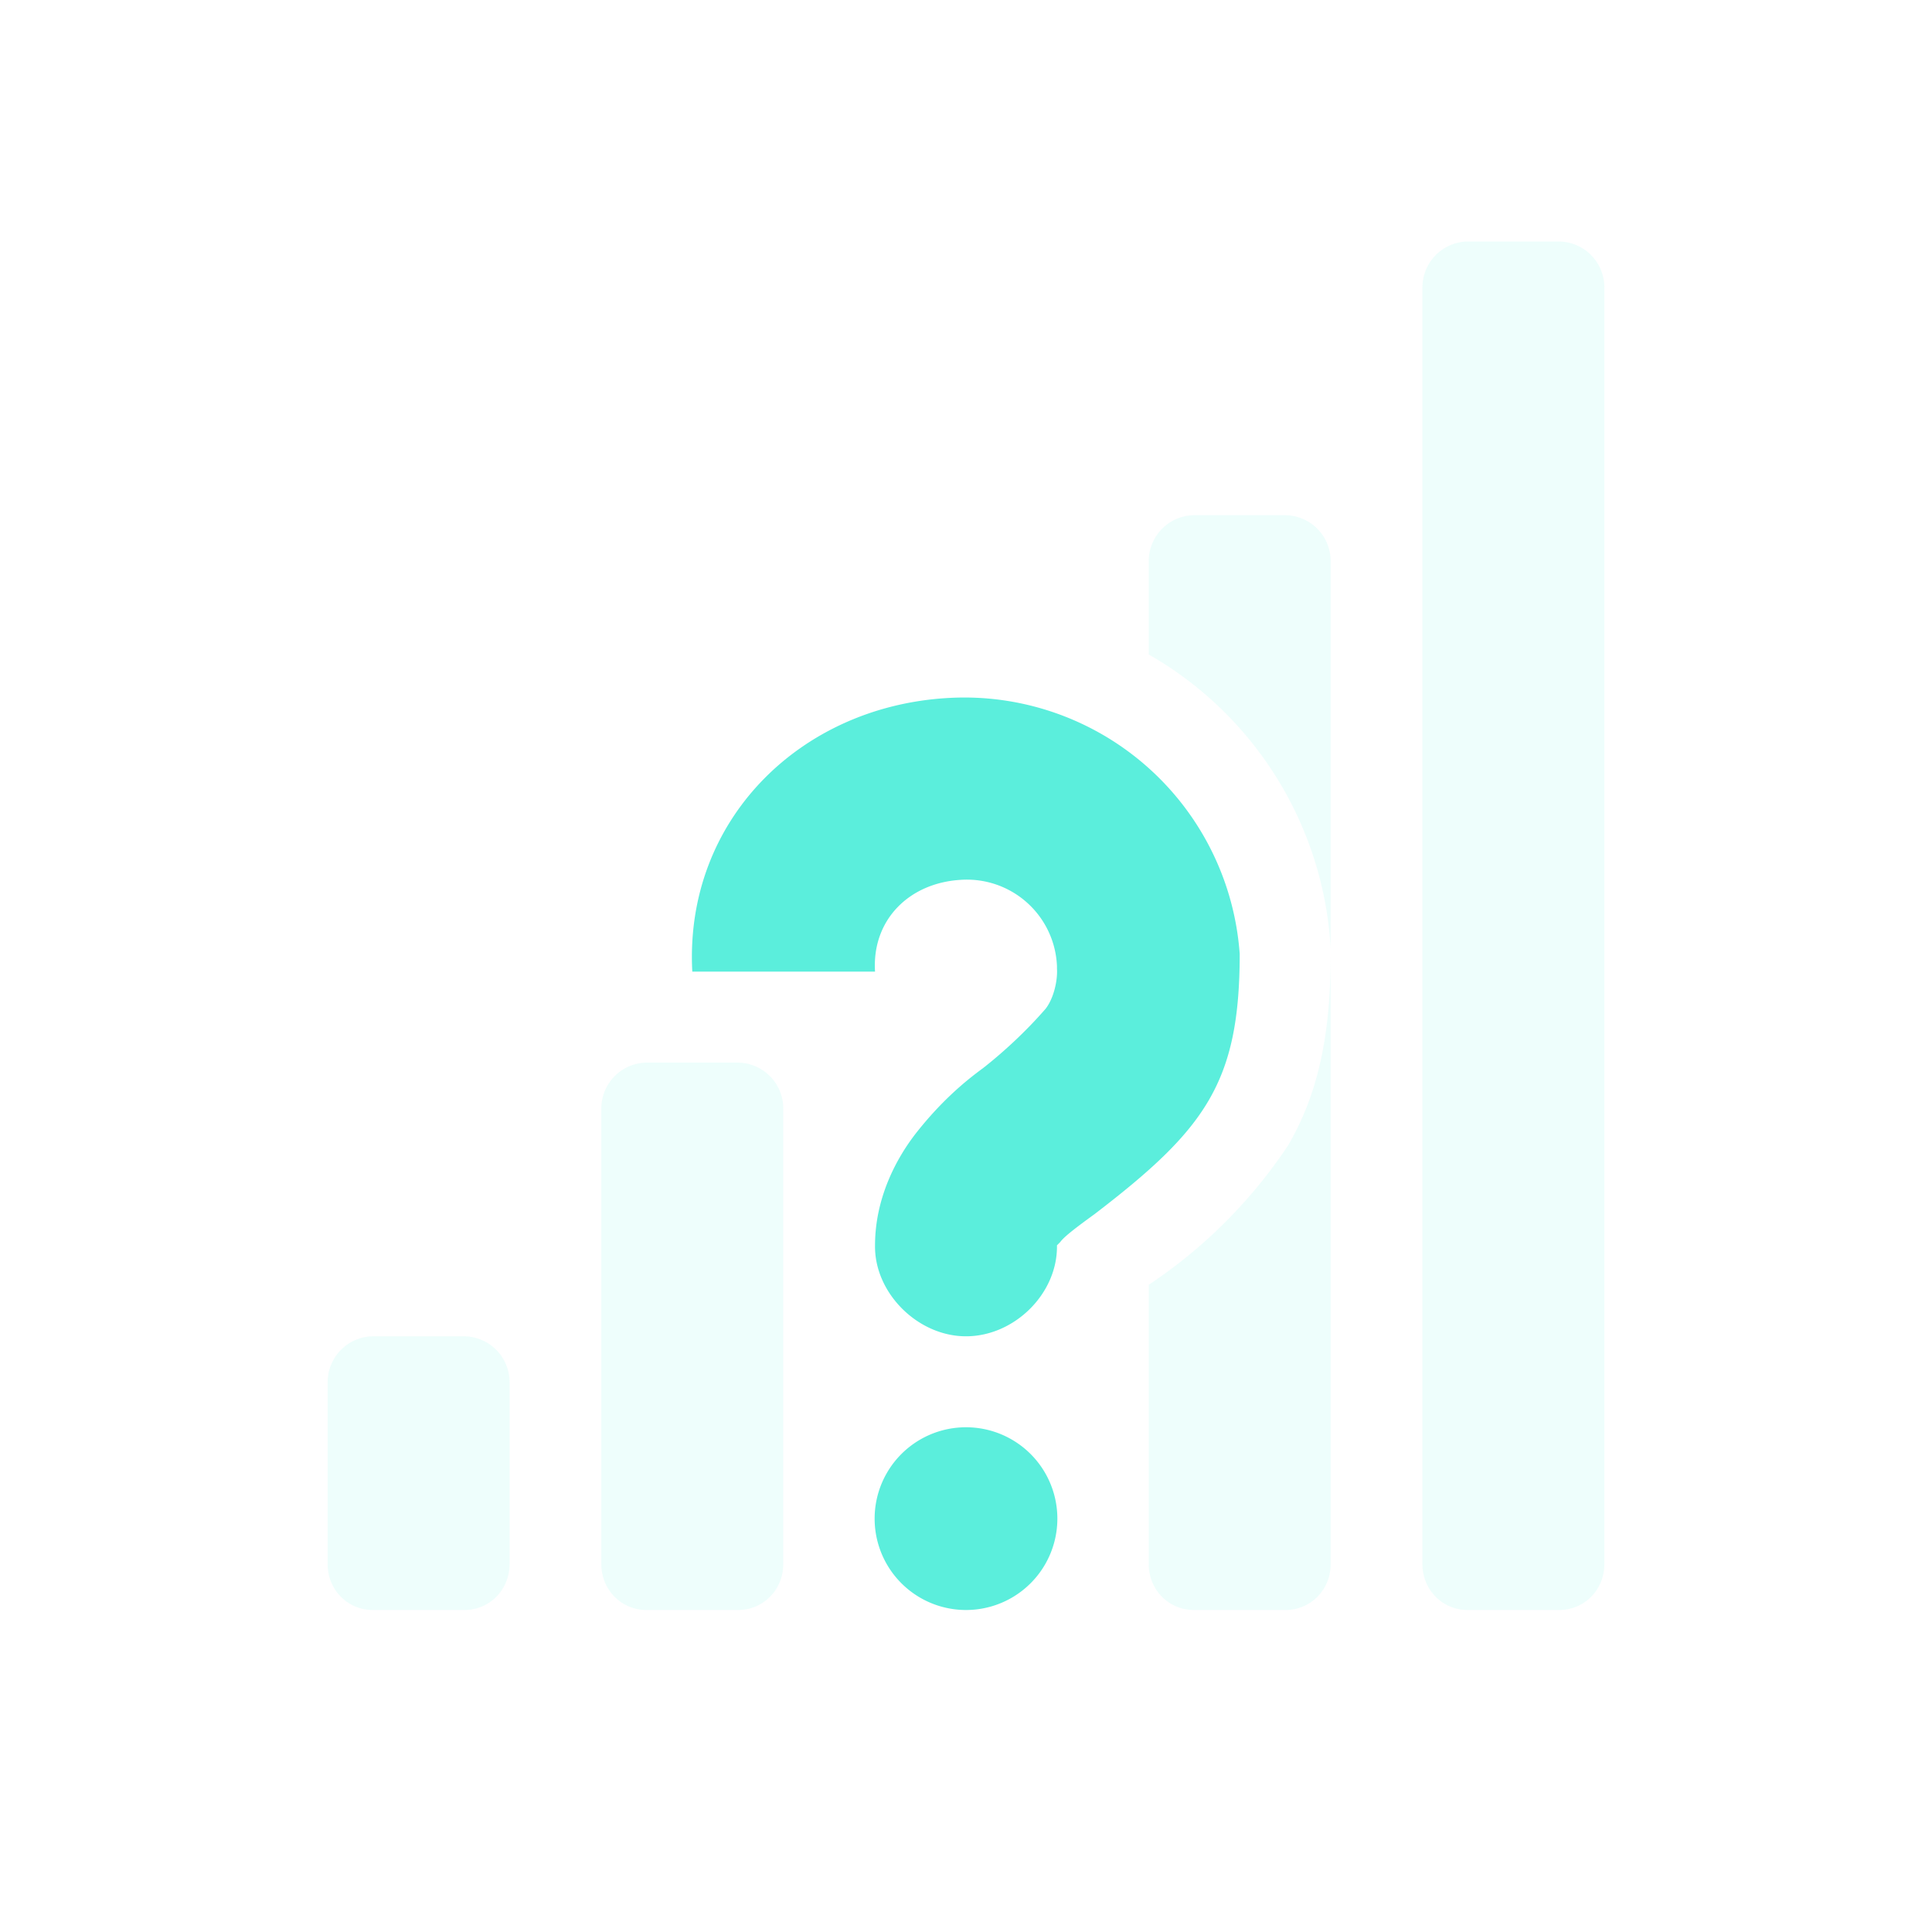 <svg xmlns="http://www.w3.org/2000/svg" height="24" width="24"><g color="#bebebe" fill="#5beedc"><path d="M18.23 3a.57.57 0 0 0-.56.57v15.86c0 .32.25.57.56.57h1.14c.31 0 .56-.25.56-.57V3.57a.57.57 0 0 0-.56-.57zm-3.4 3.4a.57.57 0 0 0-.56.57v1.16a4.5 4.5 0 0 1 2.26 3.65V6.97a.57.57 0 0 0-.56-.57zm1.7 5.45c0 .9-.12 1.68-.53 2.38a6.2 6.2 0 0 1-1.73 1.73v3.47c0 .32.25.57.56.57h1.14c.31 0 .56-.25.56-.57v-7.58zm-8.5 1.35a.57.57 0 0 0-.56.57v5.66c0 .32.25.57.56.57h1.14c.31 0 .56-.25.56-.57v-5.66a.57.57 0 0 0-.56-.57H8.6zm-3.4 3.4a.57.57 0 0 0-.56.57v2.26c0 .32.25.57.56.57h1.14c.31 0 .56-.25.56-.57v-2.26a.57.57 0 0 0-.56-.57z" style="marker:none" overflow="visible" opacity=".35" fill-opacity=".3" stroke-width="1.13"/><path d="M11.79 8.67a3.43 3.43 0 0 1 3.61 3.18c0 1.6-.43 2.18-1.8 3.23-.22.16-.38.28-.43.35l-.04.04c.01.6-.53 1.13-1.13 1.13-.6 0-1.14-.54-1.13-1.13 0-.57.25-1.07.53-1.42.28-.35.55-.59.81-.78.23-.18.52-.44.78-.74.1-.13.15-.35.14-.5V12a1.12 1.12 0 0 0-1.2-1.07c-.64.04-1.1.5-1.06 1.14H8.6c-.1-1.87 1.33-3.3 3.19-3.4zm.21 9.06A1.13 1.13 0 1 1 12 20a1.13 1.13 0 0 1 0-2.27z" style="marker:none" overflow="visible" stroke-width="2.27"/></g></svg>
